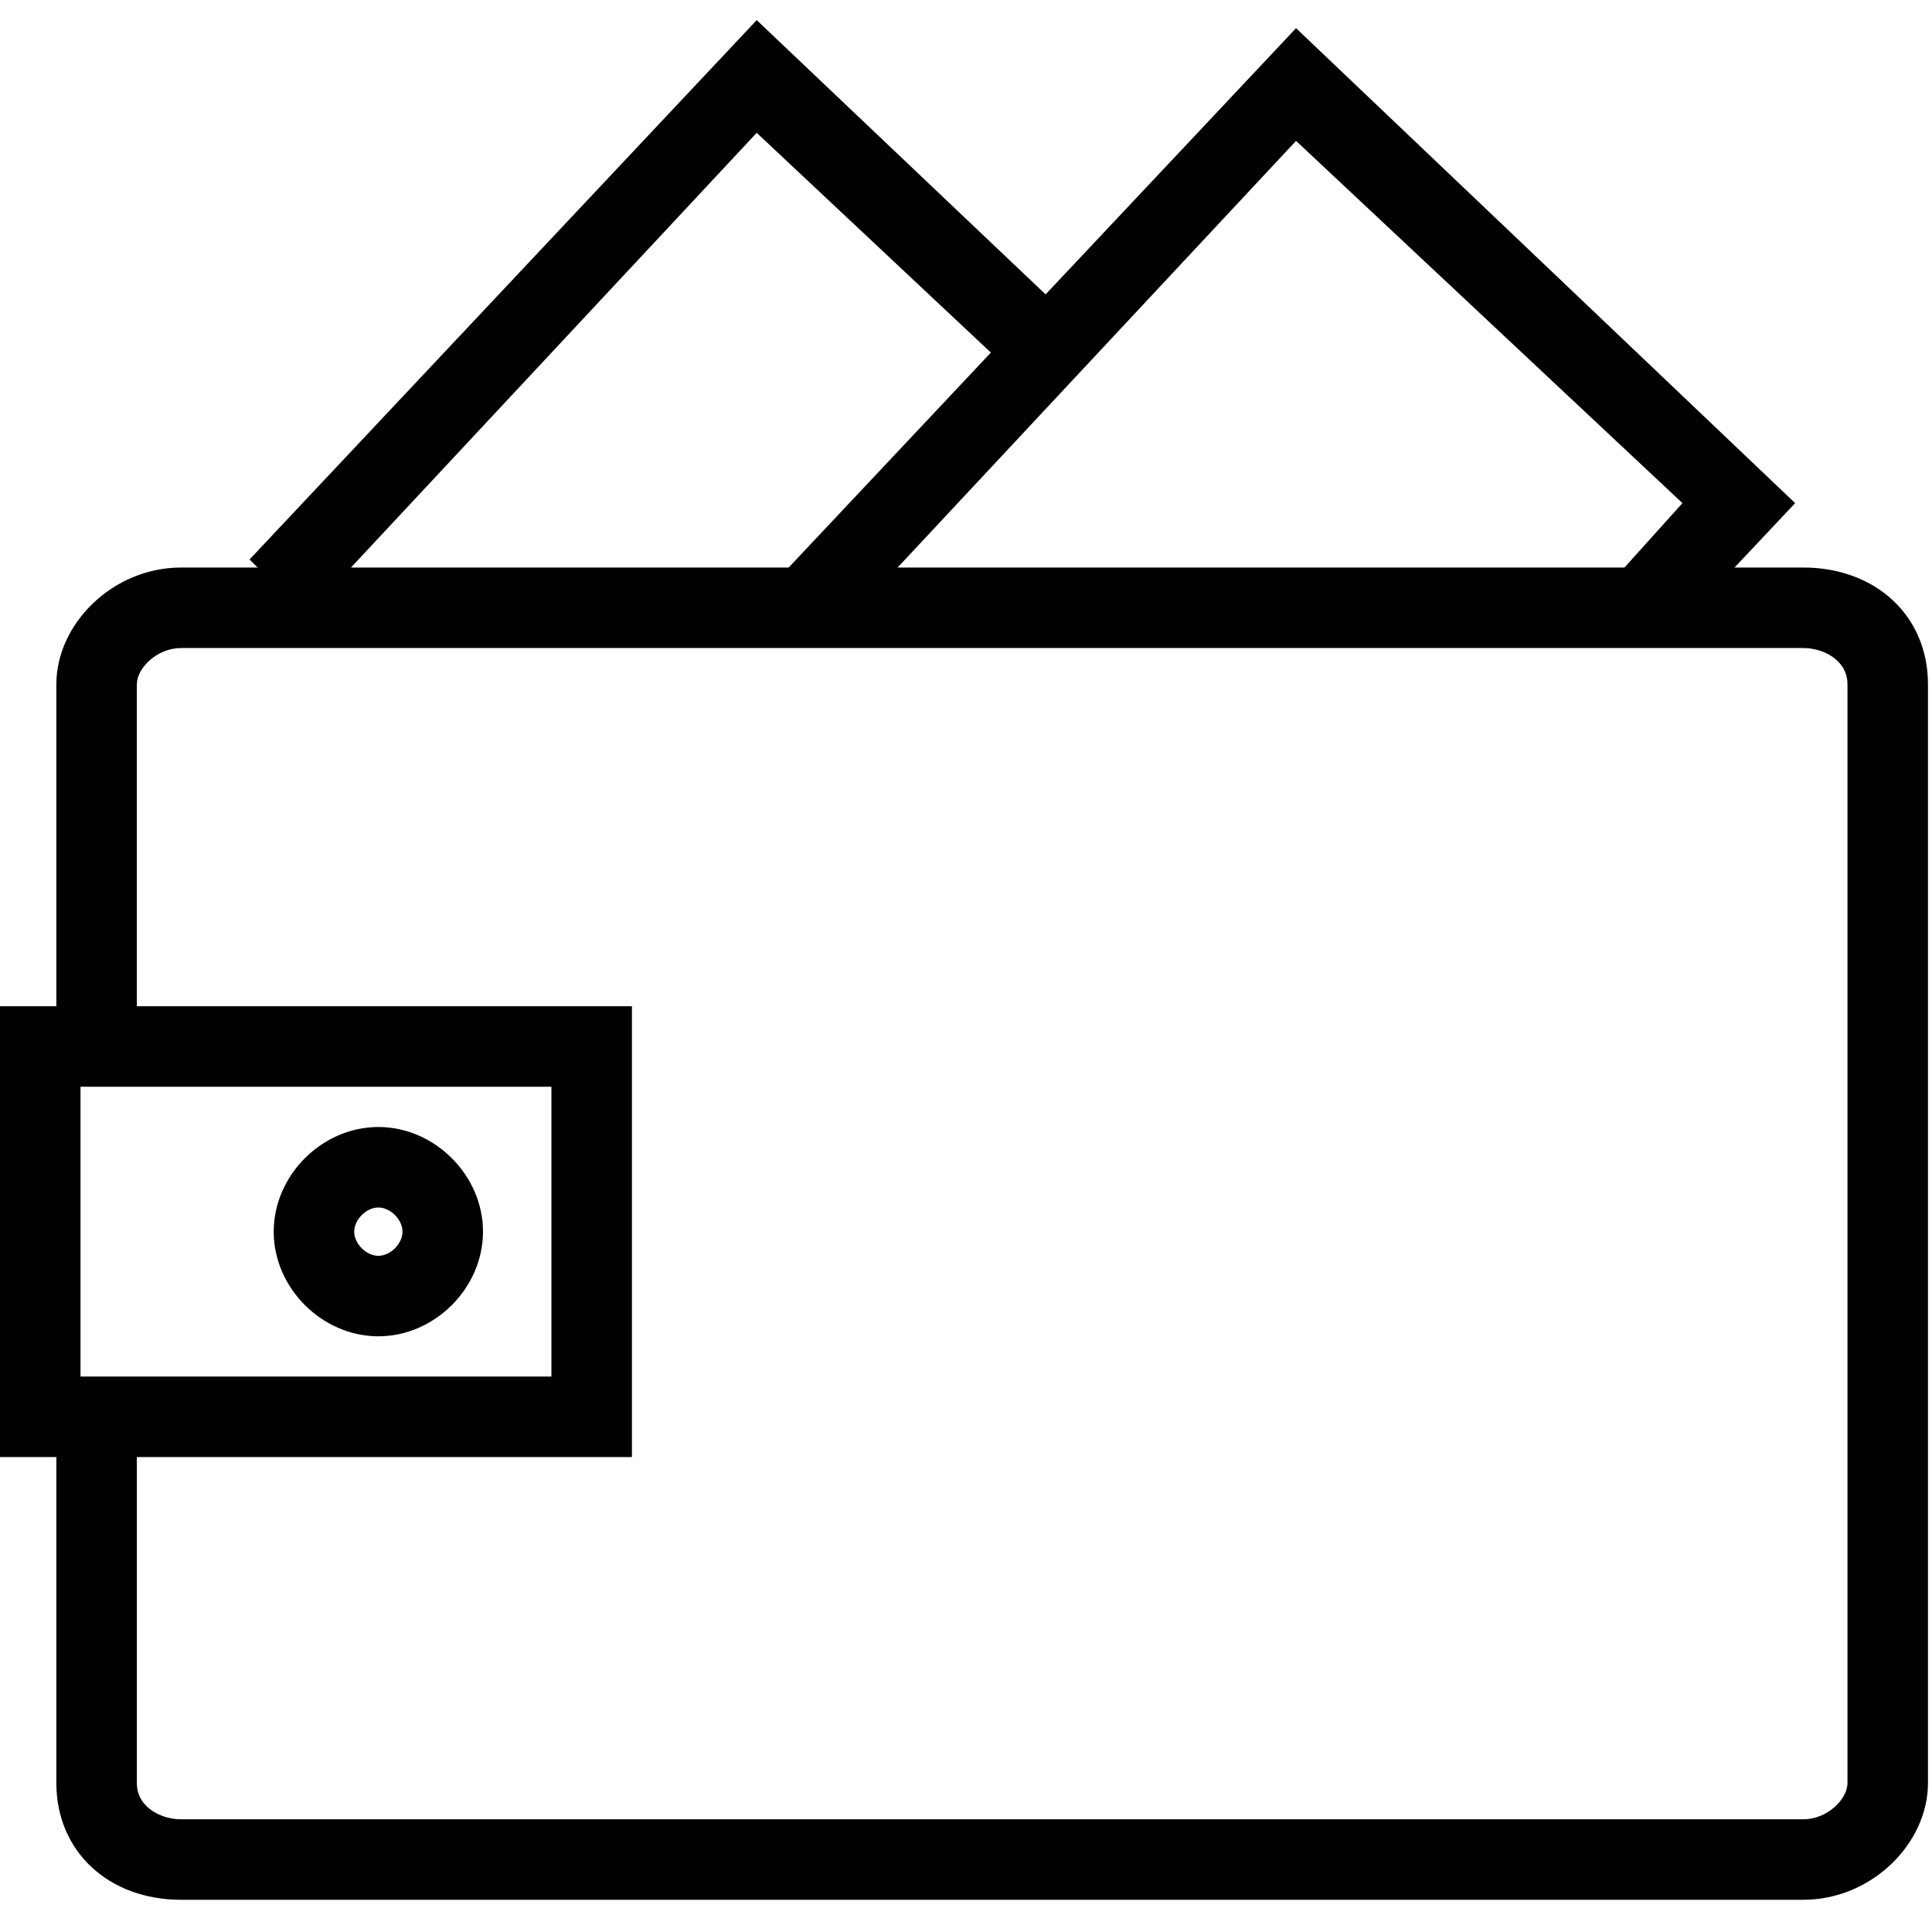 <?xml version="1.0" encoding="utf-8"?>
<!-- Generator: Adobe Illustrator 18.0.0, SVG Export Plug-In . SVG Version: 6.00 Build 0)  -->
<!DOCTYPE svg PUBLIC "-//W3C//DTD SVG 1.1//EN" "http://www.w3.org/Graphics/SVG/1.1/DTD/svg11.dtd">
<svg version="1.1" id="Layer_1" xmlns="http://www.w3.org/2000/svg" xmlns:xlink="http://www.w3.org/1999/xlink" x="0px" y="0px"
	 viewBox="0 0 48 48" enable-background="new 0 0 48 48" xml:space="preserve">
<g>
	<path fill="#010101" d="M44.8,47.2H4.5c-1.8,0-3.1-1.2-3.1-2.9v-9.7h2v9.7c0,0.6,0.6,0.9,1.1,0.9h40.3c0.6,0,1.1-0.5,1.1-0.9V17
		c0-0.6-0.6-0.9-1.1-0.9H4.5c-0.6,0-1.1,0.5-1.1,0.9v9.6h-2V17c0-1.5,1.4-2.9,3.1-2.9h40.3c1.8,0,3.1,1.2,3.1,2.9v27.3
		C47.9,45.8,46.5,47.2,44.8,47.2z"/>
	<path fill="#010101" d="M15.7,36.2H0V25h15.7V36.2z M2,34.2h11.7V27H2V34.2z"/>
	<path fill="#010101" d="M9.4,33.2c-1.4,0-2.6-1.2-2.6-2.6S8,28,9.4,28s2.6,1.2,2.6,2.6S10.8,33.2,9.4,33.2z M9.4,30
		c-0.3,0-0.6,0.3-0.6,0.6s0.3,0.6,0.6,0.6s0.6-0.3,0.6-0.6S9.7,30,9.4,30z"/>
	<polygon fill="#010101" points="41.4,15.9 40,14.5 41.8,12.5 32.2,3.5 20.9,15.6 19.5,14.2 32.2,0.7 44.6,12.5 	"/>
	<polygon fill="#010101" points="7.6,15.3 6.2,13.9 18.8,0.5 26.7,8 25.3,9.4 18.8,3.3 	"/>
</g>
</svg>
